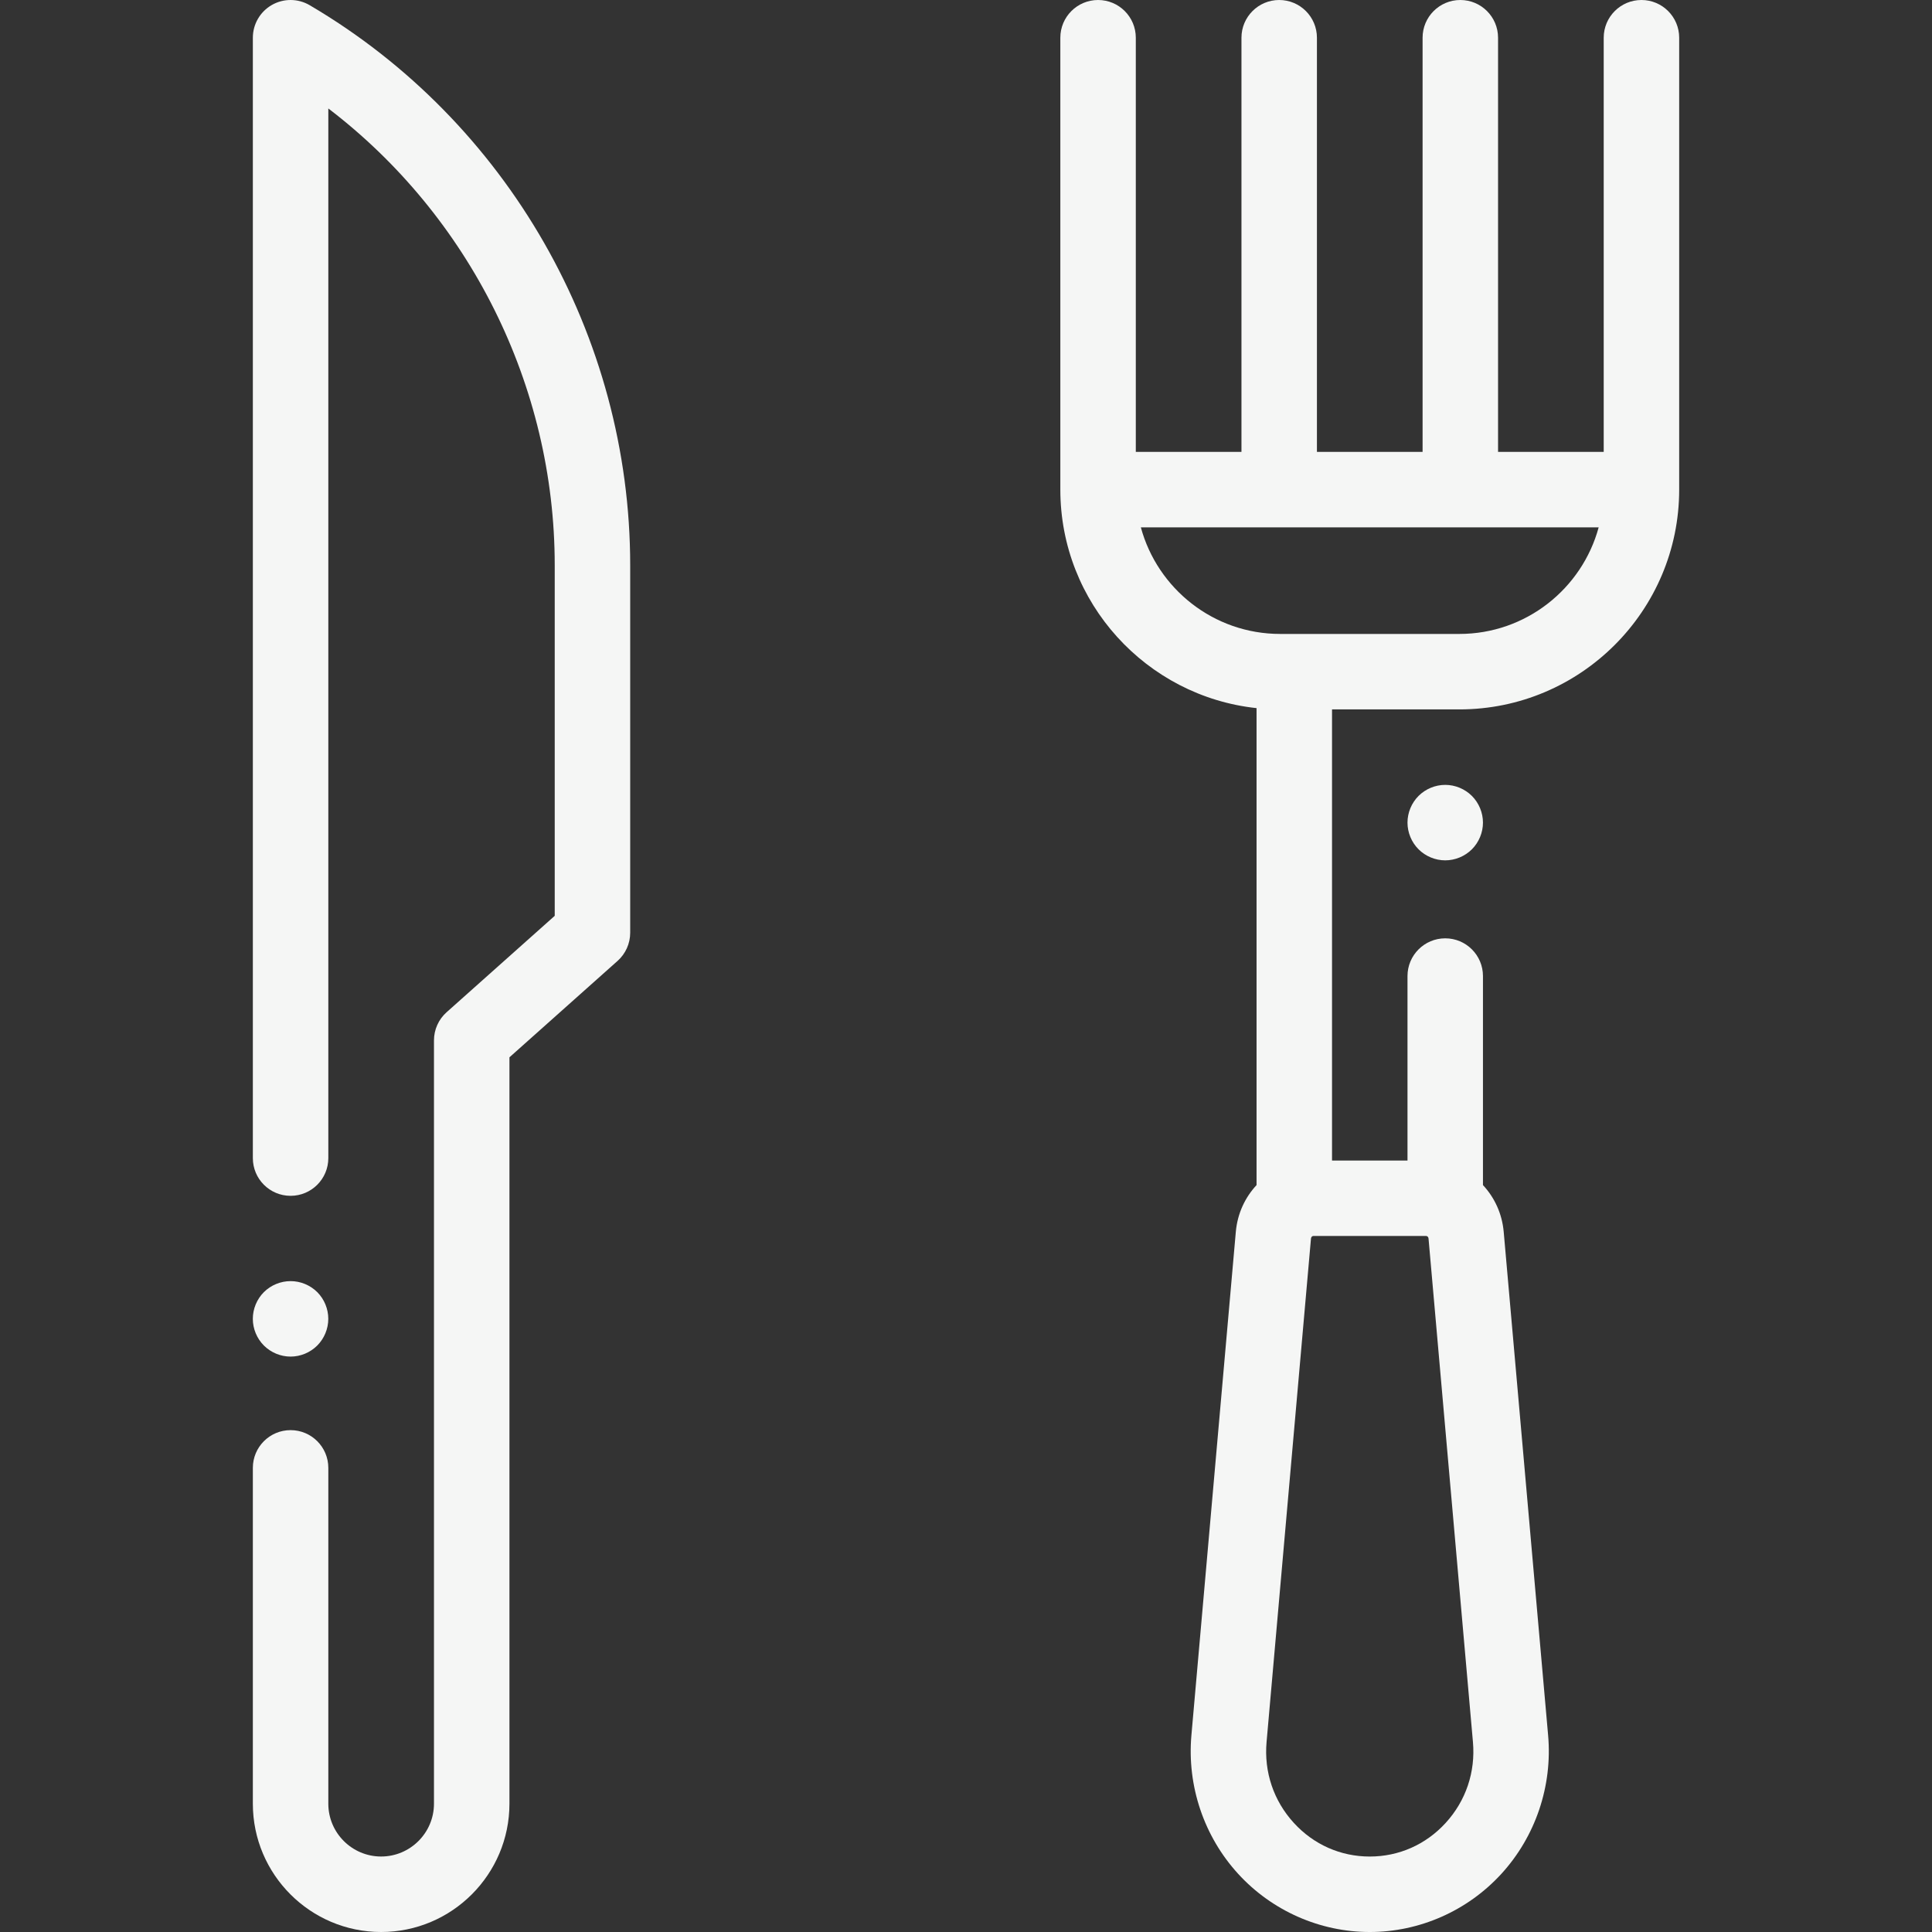<?xml version="1.0"?>
<svg xmlns="http://www.w3.org/2000/svg" height="512px" viewBox="-67 0 512 512" width="512px" class=""><rect x="-67" y="0" width="512" height="512" fill="#333333" stroke="none"/><g><path d="m15.07 1.379c-3.094-1.816-6.918-1.84-10.031-.059-3.113 1.781-5.031 5.094-5.031 8.68v296.906c0 5.523 4.477 10 10 10 5.52 0 10-4.477 10-10v-278.164c37.391 28.531 60 73.434 60 121.043v92.918l-28.656 25.551c-2.129 1.895-3.344 4.609-3.344 7.461v202.277c0 7.723-6.285 14.004-14.008 14.004-7.715 0-13.992-6.277-13.992-13.992v-89.004c0-5.523-4.48-10-10-10-5.523 0-10 4.477-10 10v89.004c0 18.746 15.25 33.996 33.992 33.996 18.75 0 34.008-15.254 34.008-34.004v-197.797l28.652-25.547c2.129-1.898 3.348-4.613 3.348-7.465v-97.402c0-60.762-32.547-117.629-84.938-148.406zm0 0" data-original="#000000" class="active-path" data-old_color="#000000" fill="#F5F6F5"/><path d="m10.012 359.512c2.629 0 5.199-1.07 7.066-2.934 1.859-1.867 2.922-4.438 2.922-7.078 0-2.629-1.062-5.211-2.922-7.07-1.867-1.859-4.438-2.918-7.066-2.918-2.641 0-5.211 1.059-7.082 2.918-1.859 1.859-2.93 4.441-2.93 7.07 0 2.641 1.07 5.211 2.93 7.078 1.871 1.863 4.441 2.934 7.082 2.934zm0 0" data-original="#000000" class="active-path" data-old_color="#000000" fill="#F5F6F5"/><path d="m368 0c-5.523 0-10 4.477-10 10v109.75h-28v-109.75c0-5.523-4.477-10-10-10s-10 4.477-10 10v109.75h-28v-109.75c0-5.523-4.477-10-10-10s-10 4.477-10 10v109.75h-28v-109.75c0-5.523-4.477-10-10-10s-10 4.477-10 10v119.75c0 30.008 22.809 54.781 52 57.91v126.402c-3.055 3.273-5.07 7.559-5.496 12.391l-11.77 133.418c-1.184 13.441 3.34 26.832 12.414 36.742 8.953 9.777 21.656 15.387 34.852 15.387s25.898-5.609 34.852-15.387c9.074-9.91 13.598-23.301 12.414-36.738l-11.77-133.422c-.426-4.828-2.441-9.117-5.496-12.391v-55.395c0-5.523-4.477-10-10-10s-10 4.477-10 10v48.883h-20v-119.551h33.75c32.117 0 58.25-26.133 58.25-58.25v-119.75c0-5.523-4.477-10-10-10zm-57.035 327.551c.309 0 .574.289.609.66l11.77 133.422c.703 7.98-1.867 15.605-7.242 21.473-5.25 5.738-12.391 8.895-20.102 8.895s-14.852-3.156-20.102-8.895c-5.375-5.867-7.945-13.492-7.242-21.473l11.77-133.422c.035-.371.301-.664.609-.664h29.93zm8.785-159.551h-47.5c-17.633 0-32.508-11.996-36.914-28.25h121.328c-4.406 16.254-19.281 28.25-36.914 28.25zm0 0" data-original="#000000" class="active-path" data-old_color="#000000" fill="#F5F6F5"/><path d="m308.93 210.93c-1.859 1.859-2.93 4.441-2.93 7.07s1.07 5.211 2.93 7.07c1.859 1.859 4.441 2.93 7.07 2.93s5.211-1.07 7.07-2.93c1.859-1.859 2.93-4.441 2.93-7.07s-1.07-5.211-2.93-7.07c-1.859-1.859-4.441-2.93-7.07-2.93s-5.211 1.07-7.07 2.93zm0 0" data-original="#000000" class="active-path" data-old_color="#000000" fill="#F5F6F5"/></g> </svg>
